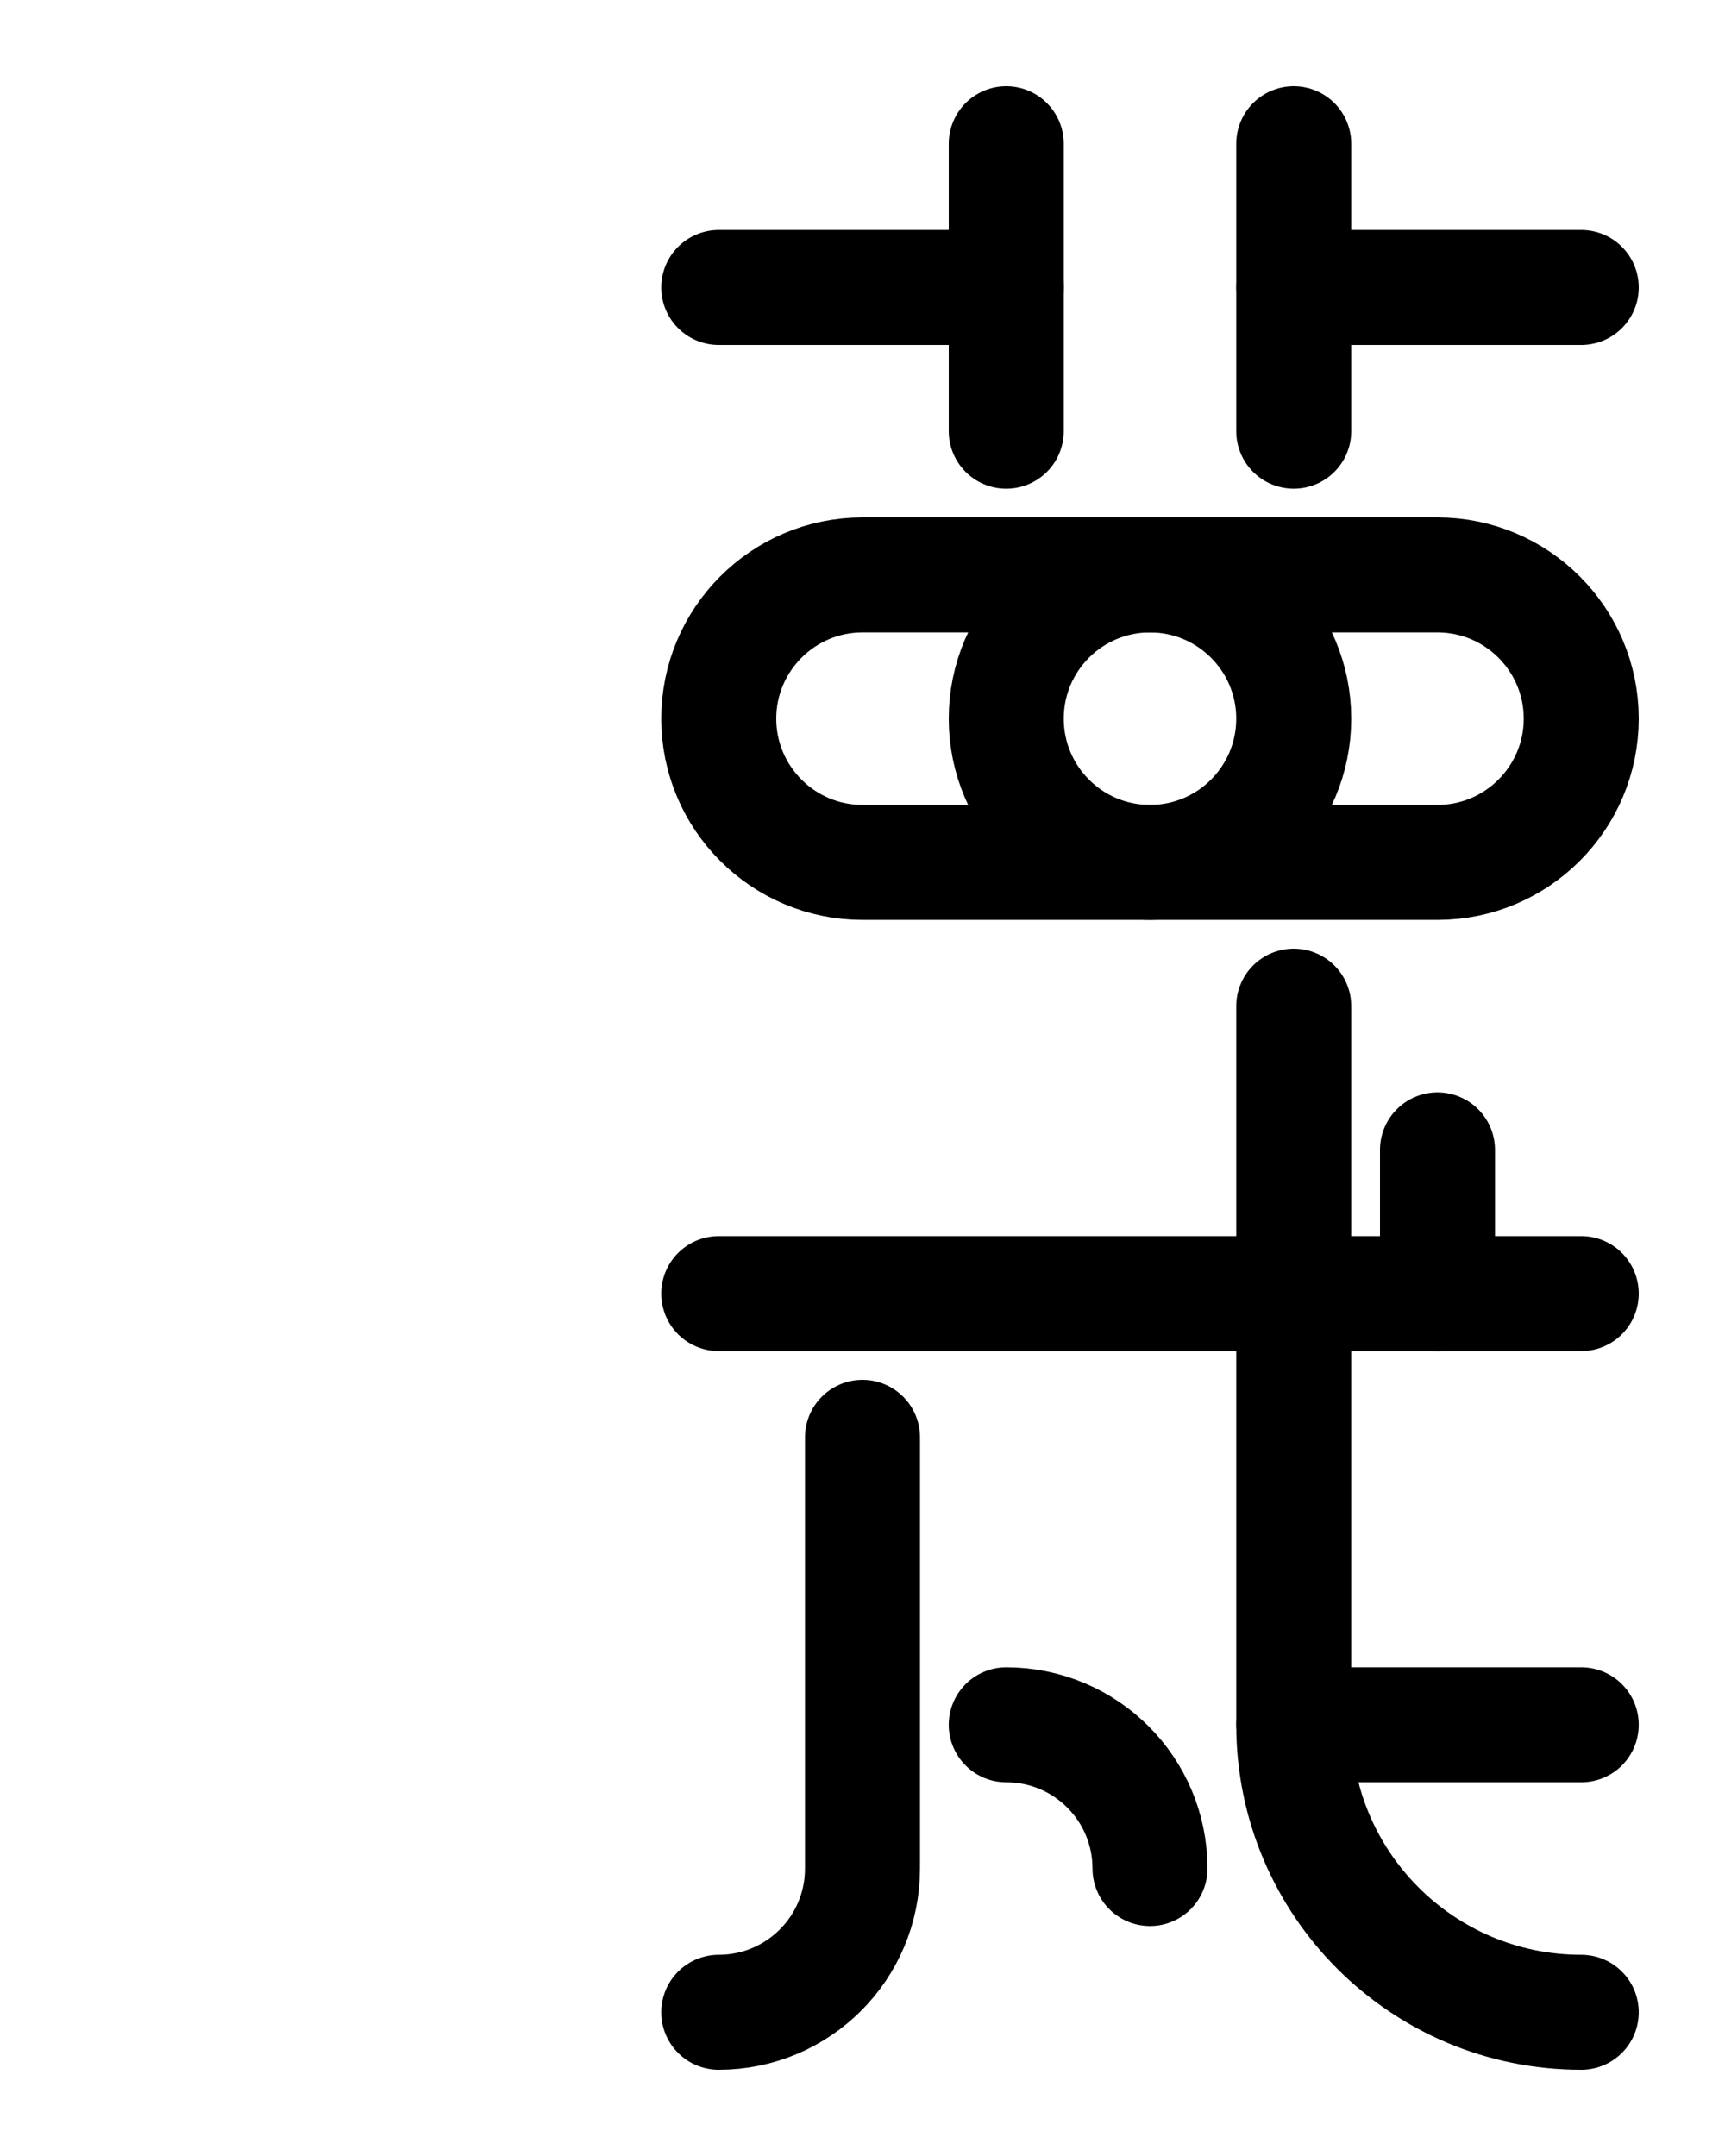 <?xml version="1.0" encoding="utf-8"?>
<!-- Generator: Adobe Illustrator 26.0.0, SVG Export Plug-In . SVG Version: 6.00 Build 0)  -->
<svg version="1.1" id="图层_1" xmlns="http://www.w3.org/2000/svg" xmlns:xlink="http://www.w3.org/1999/xlink" x="0px" y="0px"
	 viewBox="0 0 720 900" style="enable-background:new 0 0 720 900;" xml:space="preserve">
<style type="text/css">
	.st0{fill:none;stroke:#000000;stroke-width:48;stroke-linecap:round;stroke-linejoin:round;stroke-miterlimit:10;}
</style>
<line class="st0" x1="300" y1="120" x2="420" y2="120"/>
<line class="st0" x1="420" y1="60" x2="420" y2="180"/>
<line class="st0" x1="540" y1="60" x2="540" y2="180"/>
<line class="st0" x1="660" y1="120" x2="540" y2="120"/>
<path class="st0" d="M600,360H360c-33.1,0-60-26.9-60-60l0,0c0-33.1,26.9-60,60-60h240c33.1,0,60,26.9,60,60l0,0
	C660,333.1,633.1,360,600,360z"/>
<circle class="st0" cx="480" cy="300" r="60"/>
<path class="st0" d="M540,420v300c0,66.3,53.7,120,120,120"/>
<line class="st0" x1="300" y1="540" x2="660" y2="540"/>
<path class="st0" d="M540,720h120"/>
<line class="st0" x1="600" y1="540" x2="600" y2="480"/>
<path class="st0" d="M420,720c33.1,0,60,26.8,60,60"/>
<path class="st0" d="M360,600v180c0,33.2-26.9,60-60,60"/>
</svg>
